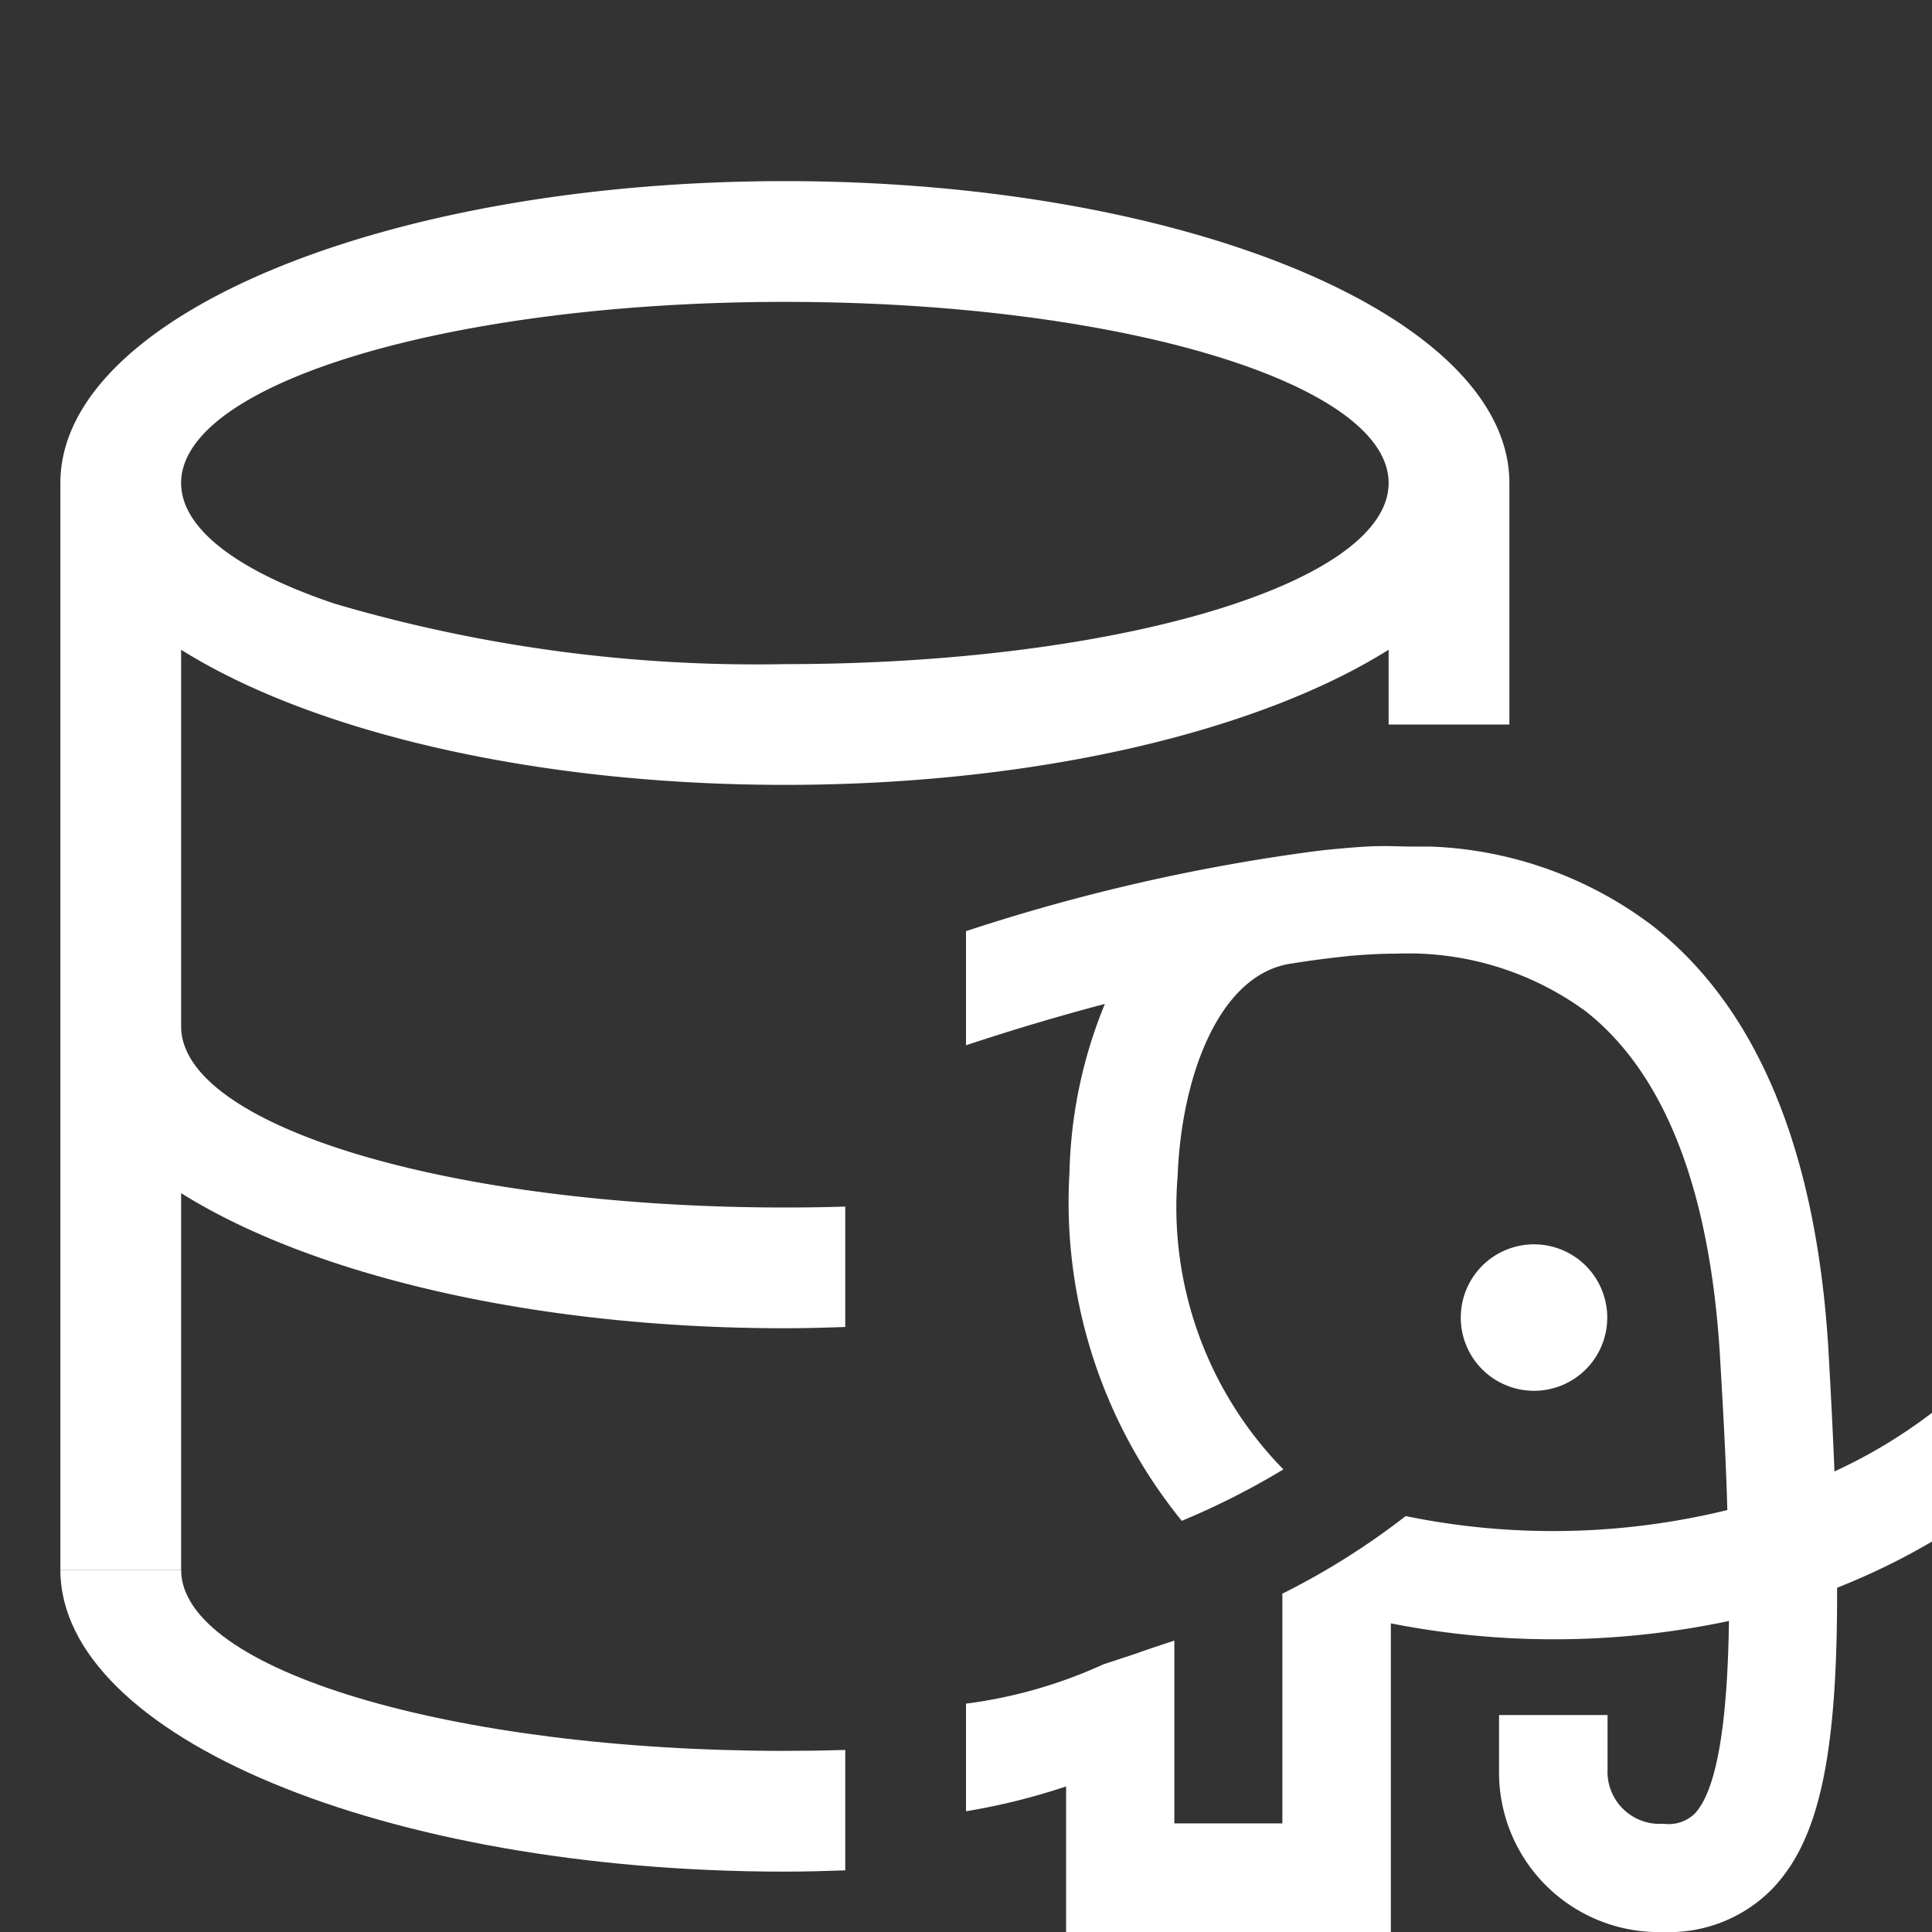 <svg xmlns="http://www.w3.org/2000/svg" width="32" height="32" viewBox="0 0 32 32">
  <rect x="0" y="0" width="32" height="32" fill="#333333" stroke="none"/>
  <title>画板 4</title>
  <path d="M26.621,21.824a1.213,1.213,0,1,0-1.212,1.212A1.212,1.212,0,0,0,26.621,21.824Zm3.763,2.548c-.024-.621-.059-1.294-.1-2.025-.2-3.292-1.177-5.648-2.906-7.008A6.478,6.478,0,0,0,23.7,14.022v0l-.3,0c-.187,0-.372-.012-.565-.007h-.031c-.032,0-.256.007-.63.042-.12.011-.242.023-.364.038A31.71,31.71,0,0,0,16,15.423v1.89c.851-.282,1.6-.5,2.3-.685a7.79,7.79,0,0,0-.586,2.79,8.362,8.362,0,0,0,1.86,5.772,12.667,12.667,0,0,0,1.683-.852,6.207,6.207,0,0,1-1.752-4.854c.059-1.59.647-3.289,1.825-3.515.078-.013.155-.025.227-.035.125-.02.246-.036.368-.052.182-.022.343-.041.469-.053.229-.018.454-.032.669-.033h.055a4.976,4.976,0,0,1,3.145.953c1.309,1.029,2.058,2.95,2.225,5.707.05.856.1,1.725.122,2.555a12.133,12.133,0,0,1-5.328.1,12.181,12.181,0,0,1-2.052,1.29l.01,0v3.8H19.451V27.173l-.316.105c-.1.034-.192.064-.288.1l-.574.19A7.9,7.9,0,0,1,16,28.218V30a10.741,10.741,0,0,0,1.658-.411V32h5.379V26.888a13.968,13.968,0,0,0,5.6-.04c-.022,1.554-.173,2.773-.568,3.193a.621.621,0,0,1-.515.166.864.864,0,0,1-.928-.9v-.9H24.829v.9A2.645,2.645,0,0,0,27.55,32a2.388,2.388,0,0,0,1.819-.73c.745-.791,1.068-2.143,1.059-4.972A11.291,11.291,0,0,0,32,25.533V23.4A8.52,8.52,0,0,1,30.384,24.372Z" style="fill: #fff"/>
  <g>
    <path d="M3,19.762C5.149,21.11,8.824,22,13,22c.338,0,.669-.01,1-.021V19.985Q13.506,20,13,20C7.477,20,3,18.657,3,17H3V10.762C5.149,12.11,8.824,13,13,13s7.851-.89,10-2.238V12h2V8c0-2.761-5.373-5-12-5S1,5.239,1,8V26H3ZM13,5c5.523,0,10,1.343,10,3s-4.477,3-10,3a24.719,24.719,0,0,1-7.453-1C3.963,9.469,3,8.768,3,8,3,6.343,7.477,5,13,5Z" style="fill: #fff"/>
    <path d="M14,28.985Q13.506,29,13,29C7.477,29,3,27.657,3,26H1c0,2.761,5.373,5,12,5,.338,0,.669-.01,1-.021Z" style="fill: #fff"/>
  </g>
</svg>
